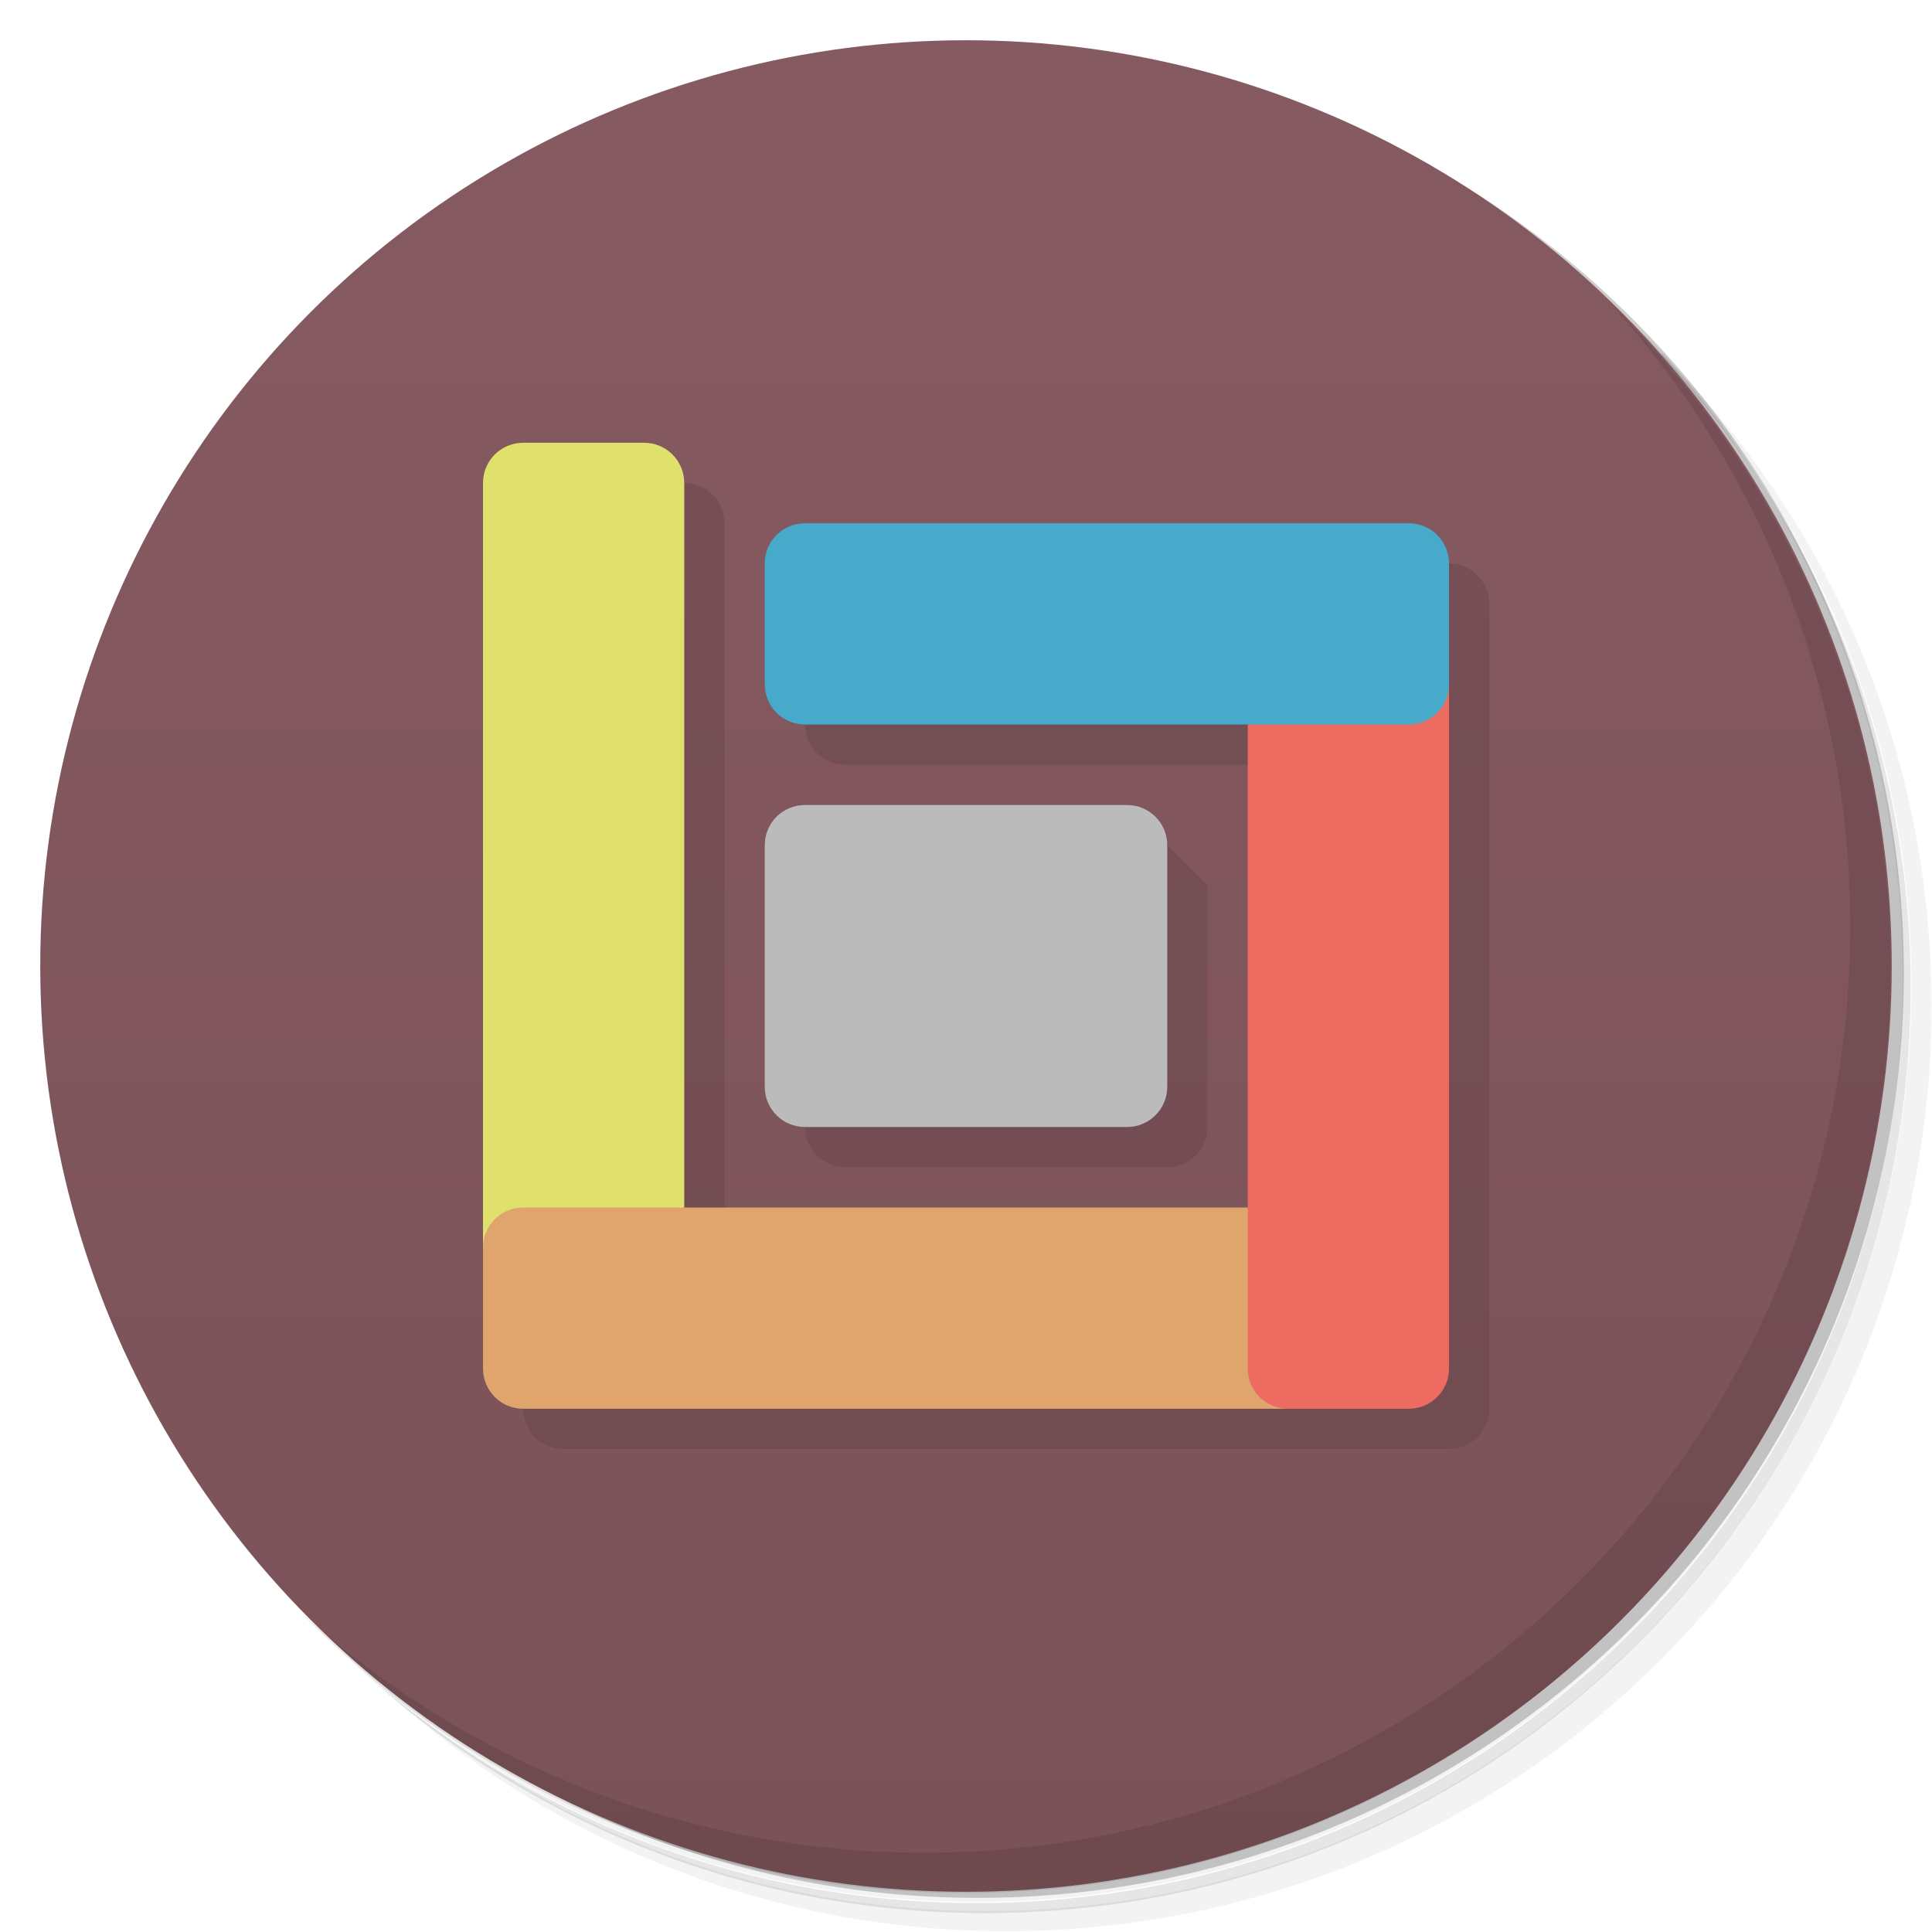 <svg version="1.1" viewBox="0 0 48 48" xmlns="http://www.w3.org/2000/svg">
 <defs>
  <linearGradient id="bg" x2="0" y1="1" y2="47" gradientUnits="userSpaceOnUse">
   <stop style="stop-color:#865a61" offset="0"/>
   <stop style="stop-color:#7a5258" offset="1"/>
  </linearGradient>
 </defs>
 <path d="m36.3 5c5.86 4.06 9.69 10.8 9.69 18.5 0 12.4-10.1 22.5-22.5 22.5-7.67 0-14.4-3.83-18.5-9.69 1.04 1.82 2.31 3.5 3.78 4.97 4.08 3.71 9.51 5.97 15.5 5.97 12.7 0 23-10.3 23-23 0-5.95-2.26-11.4-5.97-15.5-1.47-1.48-3.15-2.74-4.97-3.78zm4.97 3.78c3.85 4.11 6.22 9.64 6.22 15.7 0 12.7-10.3 23-23 23-6.08 0-11.6-2.36-15.7-6.22 4.16 4.14 9.88 6.72 16.2 6.72 12.7 0 23-10.3 23-23 0-6.34-2.58-12.1-6.72-16.2z" style="opacity:.05"/>
 <path d="m41.3 8.78c3.71 4.08 5.97 9.51 5.97 15.5 0 12.7-10.3 23-23 23-5.95 0-11.4-2.26-15.5-5.97 4.11 3.85 9.64 6.22 15.7 6.22 12.7 0 23-10.3 23-23 0-6.08-2.36-11.6-6.22-15.7z" style="opacity:.1"/>
 <path d="m31.2 2.38c8.62 3.15 14.8 11.4 14.8 21.1 0 12.4-10.1 22.5-22.5 22.5-9.71 0-18-6.14-21.1-14.8a23 23 0 0 0 44.9-7 23 23 0 0 0-16-21.9z" style="opacity:.2"/>
 <circle cx="24" cy="24" r="23" style="fill:url(#bg)"/>
 <path d="m13 35c0 0.554 0.446 1 1 1h22c0.554 0 1-0.446 1-1v-20c0-0.554-0.446-1-1-1l-16 4c0 0.554 0.446 1 1 1h11v12h-14v-18c0-0.554-0.446-1-1-1zm7-7c0 0.554 0.446 1 1 1h8c0.554 0 1-0.446 1-1v-6l-1-1z" style="opacity:.1"/>
 <path d="m40 7.53c3.71 4.08 5.97 9.51 5.97 15.5 0 12.7-10.3 23-23 23-5.95 0-11.4-2.26-15.5-5.97 4.18 4.29 10 6.97 16.5 6.97 12.7 0 23-10.3 23-23 0-6.46-2.68-12.3-6.97-16.5z" style="opacity:.1"/>
 <path d="m13 11h3c0.554 0 1 0.446 1 1v18l-5 1v-19c0-0.554 0.446-1 1-1z" style="fill:#e0e06d"/>
 <path d="m13 35c-0.554 0-1-0.446-1-1v-3c0-0.554 0.446-1 1-1h18l1 5z" style="fill:#e0a46d"/>
 <path d="m36 17v17c0 0.554-0.446 1-1 1h-3c-0.554 0-1-0.446-1-1v-16z" style="fill:#ed6b60"/>
 <path d="m20 18c-0.554 0-1-0.446-1-1v-3c0-0.554 0.446-1 1-1h15c0.554 0 1 0.446 1 1v3c0 0.554-0.446 1-1 1z" style="fill:#47aaca"/>
 <path d="m20 20h8c0.554 0 1 0.446 1 1v6c0 0.554-0.446 1-1 1h-8c-0.554 0-1-0.446-1-1v-6c0-0.554 0.446-1 1-1z" style="fill:#bbb"/>
</svg>

